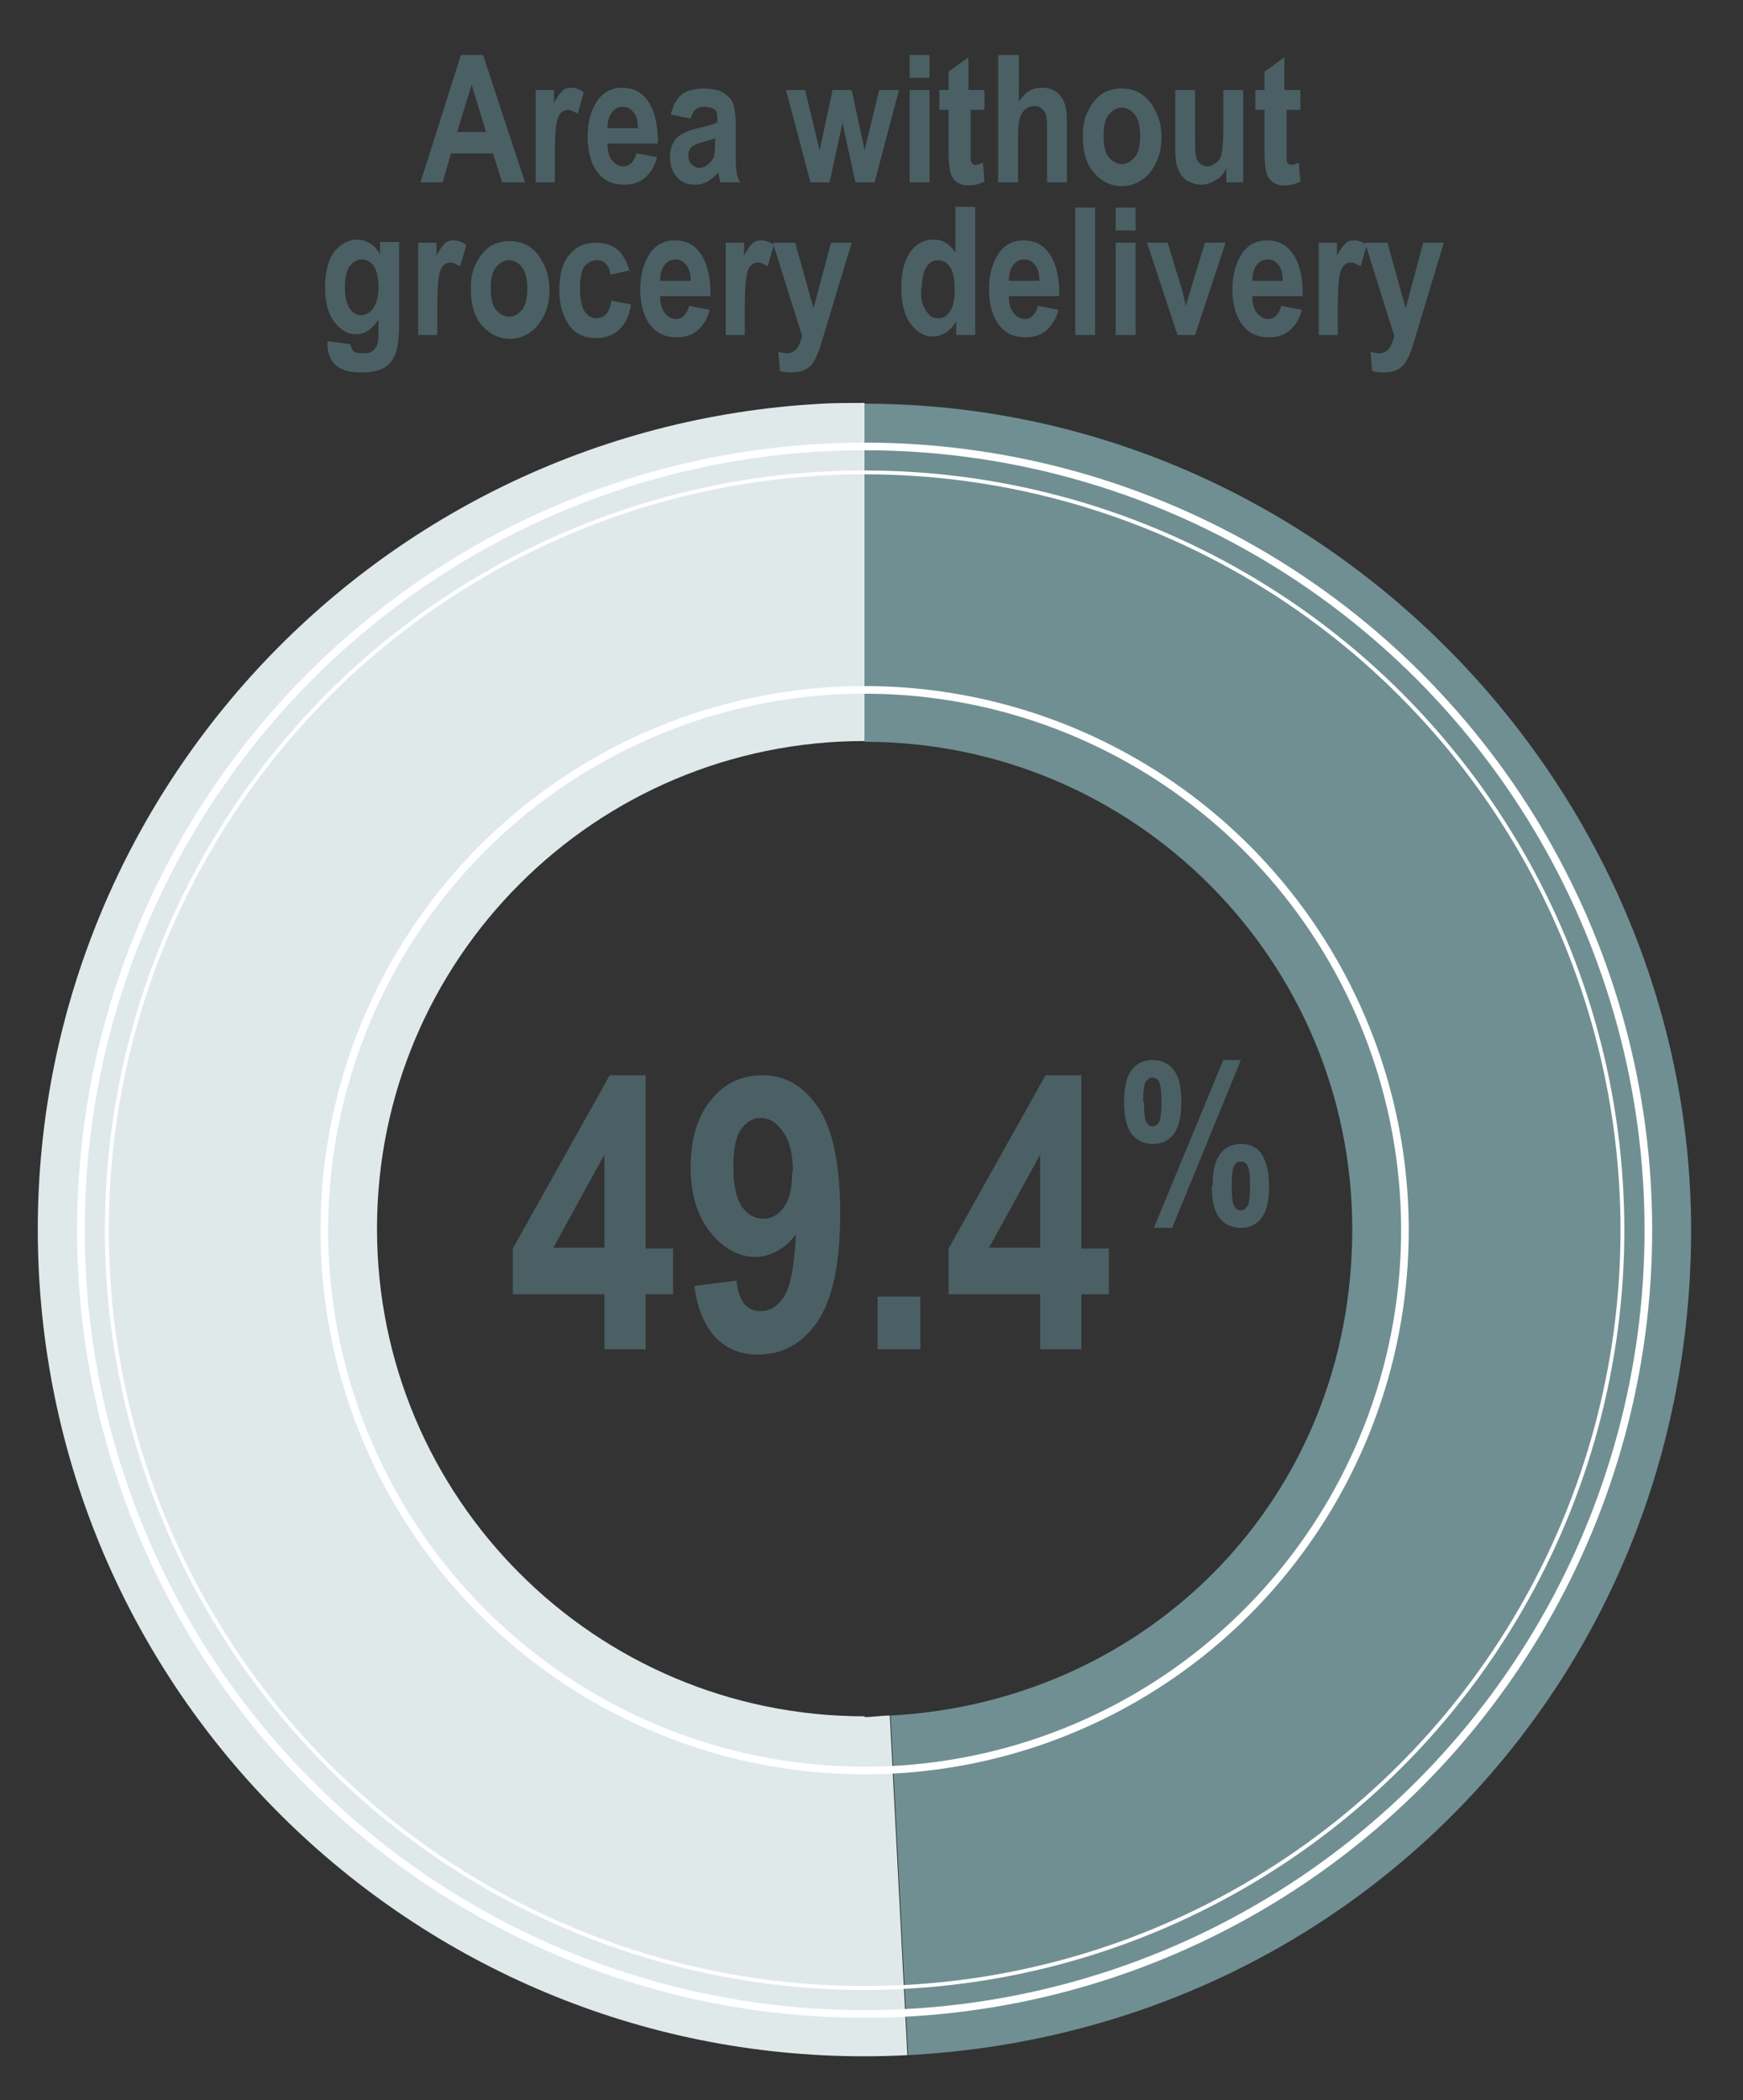 <?xml version="1.0" encoding="UTF-8"?>
<svg id="Layer_4" data-name="Layer 4" xmlns="http://www.w3.org/2000/svg" viewBox="0 0 22.84 27.52">
  <rect x="0" y="0" width="22.84" height="27.52" fill="#333333" stroke="none"/>
  <defs>
    <style>
      .cls-1 {
        fill: #e0e9e9;
      }

      .cls-1, .cls-2, .cls-3 {
        stroke-width: 0px;
      }

      .cls-4 {
        stroke-width: .05px;
      }

      .cls-4, .cls-5 {
        fill: none;
        stroke: #fff;
        stroke-miterlimit: 10;
      }

      .cls-5 {
        stroke-width: .1px;
      }

      .cls-2 {
        fill: #4b6064;
      }

      .cls-3 {
        fill: #708f93;
      }
    </style>
  </defs>
  <path class="cls-1" d="M11.33,22.49c-3.53,0-6.39-2.86-6.39-6.39s2.86-6.39,6.39-6.39h0v-4.43c-.14,0-.42,0-.57.01C4.79,5.62.2,10.71.51,16.68c.31,5.97,5.41,10.56,11.38,10.25l-.23-4.45c-.11,0-.22.02-.33.02Z"/>
  <path class="cls-3" d="M11.33,5.29v4.43c3.53,0,6.39,2.86,6.39,6.39s-2.68,6.19-6.05,6.37l.23,4.45c5.83-.31,10.26-4.98,10.26-10.81s-4.85-10.83-10.83-10.83Z"/>
  <g>
    <path class="cls-2" d="M7.92,17.68v-.72h-1.2v-.6l1.27-2.27h.47v2.27h.36v.6h-.36v.72h-.54ZM7.92,16.35v-1.22l-.67,1.22h.67Z"/>
    <path class="cls-2" d="M9.11,16.85l.54-.07c.03.27.13.4.32.4.13,0,.23-.07.31-.2s.13-.4.15-.81c-.07.1-.15.17-.24.22s-.19.08-.29.08c-.22,0-.42-.11-.59-.32-.17-.21-.26-.5-.26-.85,0-.38.09-.67.27-.89s.4-.32.67-.32c.3,0,.54.14.73.42s.29.74.29,1.39-.1,1.13-.3,1.42-.46.43-.78.43c-.22,0-.4-.07-.55-.22-.14-.15-.24-.37-.28-.67ZM10.39,15.35c0-.22-.04-.4-.13-.52-.08-.12-.18-.18-.29-.18s-.19.05-.26.15c-.07.1-.1.26-.1.5s.04.4.11.51c.08.11.17.16.28.16s.2-.05.27-.15c.08-.1.11-.26.11-.46Z"/>
    <path class="cls-2" d="M11.5,17.68v-.69h.56v.69h-.56Z"/>
    <path class="cls-2" d="M13.63,17.68v-.72h-1.2v-.6l1.27-2.27h.47v2.27h.36v.6h-.36v.72h-.54ZM13.63,16.35v-1.22l-.67,1.22h.67Z"/>
    <path class="cls-2" d="M14.73,14.44c0-.19.03-.33.1-.42s.16-.13.27-.13.21.04.28.13.1.23.1.42-.03.33-.1.42-.16.13-.27.13-.21-.04-.28-.13c-.07-.09-.1-.23-.1-.42ZM14.99,14.44c0,.13.01.22.03.26.02.04.05.06.08.06s.07-.02.09-.06c.02-.04.03-.13.03-.26s-.01-.22-.03-.26c-.02-.04-.05-.06-.09-.06s-.06.02-.09.06c-.02.04-.03.13-.03.26ZM15.36,16.09h-.24l.91-2.2h.23l-.9,2.2ZM15.89,15.54c0-.19.03-.33.1-.42s.16-.13.27-.13.21.04.27.13.1.23.1.42-.03.33-.1.42c-.07.09-.16.13-.27.13s-.21-.04-.28-.13-.1-.23-.1-.42ZM16.14,15.54c0,.13.01.22.03.26.02.04.05.06.09.06s.06-.02.09-.06c.02-.04.03-.13.03-.26s-.01-.22-.03-.26c-.02-.04-.05-.06-.09-.06s-.07.02-.09.06c-.02.04-.03.13-.03.26Z"/>
  </g>
  <circle class="cls-5" cx="11.33" cy="16.12" r="7.08"/>
  <circle class="cls-5" cx="11.33" cy="16.12" r="10.27"/>
  <circle class="cls-4" cx="11.33" cy="16.12" r="9.93"/>
  <g>
    <path class="cls-2" d="M6.88,2.39h-.3l-.12-.38h-.55l-.11.38h-.29l.53-1.67h.29l.55,1.67ZM6.37,1.73l-.19-.62-.19.62h.37Z"/>
    <path class="cls-2" d="M7.28,2.39h-.26v-1.21h.24v.17c.04-.08.08-.13.11-.16.03-.03.07-.04.11-.04.06,0,.12.02.17.06l-.08.28s-.08-.05-.12-.05c-.04,0-.07.01-.1.04-.03.03-.05.08-.06.15-.01.07-.02.2-.02.39v.37Z"/>
    <path class="cls-2" d="M8.35,2.01l.26.05c-.03.12-.09.21-.16.27-.07.06-.16.09-.27.09-.15,0-.26-.05-.34-.15-.09-.11-.14-.27-.14-.48s.05-.36.14-.49c.08-.1.18-.15.31-.15.14,0,.25.05.33.16.09.12.14.3.14.53v.04h-.66c0,.1.02.17.06.22s.09.08.15.08c.08,0,.14-.06.17-.17ZM8.36,1.68c0-.09-.02-.17-.06-.21-.04-.05-.08-.07-.14-.07-.06,0-.1.02-.14.07-.04.05-.06.12-.06.21h.39Z"/>
    <path class="cls-2" d="M9.03,1.55l-.24-.05c.03-.12.08-.21.14-.26.07-.05.16-.08.29-.08.11,0,.2.02.25.05s.1.07.13.13c.02.05.04.15.04.29v.37c0,.1,0,.18.01.23,0,.05.02.11.05.16h-.26l-.03-.13c-.04.05-.09.09-.14.12-.05.03-.11.04-.16.04-.1,0-.18-.03-.24-.1s-.09-.15-.09-.26c0-.07.01-.13.04-.18.02-.05.06-.09.11-.12.05-.03.12-.06.22-.08.12-.03.21-.05.25-.08,0-.07,0-.11-.01-.13,0-.02-.03-.04-.05-.05-.03-.01-.06-.02-.11-.02s-.08.01-.11.03c-.03.02-.05.06-.07.12ZM9.38,1.81s-.09.03-.16.05c-.08.02-.13.04-.16.07-.03.03-.04.06-.04.1,0,.05.01.09.04.12.03.03.06.05.1.05.04,0,.07-.01.11-.04.04-.03.06-.06.08-.09.01-.03.02-.1.02-.19v-.06Z"/>
    <path class="cls-2" d="M10.62,2.39l-.32-1.21h.25l.19.79.17-.79h.25l.17.79.19-.79h.26l-.32,1.21h-.25l-.17-.78-.17.78h-.25Z"/>
    <path class="cls-2" d="M11.92,1.02v-.3h.26v.3h-.26ZM11.92,2.39v-1.21h.26v1.21h-.26Z"/>
    <path class="cls-2" d="M12.9,1.18v.26h-.18v.49c0,.11,0,.17,0,.18.01.03.03.05.06.05.02,0,.06-.01.1-.03l.02.25c-.06.03-.13.05-.21.05-.07,0-.12-.02-.16-.05-.04-.03-.07-.08-.08-.14-.01-.04-.02-.13-.02-.27v-.53h-.12v-.26h.12v-.24l.26-.19v.43h.18Z"/>
    <path class="cls-2" d="M13.35.72v.61c.04-.06.09-.11.14-.14.05-.03.11-.04.16-.04.08,0,.15.02.2.06.05.04.09.1.11.18.02.06.02.15.02.29v.71h-.26v-.64c0-.15,0-.24-.03-.28-.03-.05-.07-.08-.13-.08-.07,0-.12.03-.16.08-.04.05-.06.16-.06.31v.61h-.26V.72h.26Z"/>
    <path class="cls-2" d="M14.19,1.77c0-.12.02-.23.07-.32.05-.1.11-.17.18-.22.08-.05.16-.07.26-.07.16,0,.28.06.38.19.09.13.14.27.14.44,0,.12-.02.24-.07.34-.05.1-.11.18-.19.23-.08.05-.16.08-.25.08-.15,0-.27-.06-.37-.17-.1-.11-.15-.27-.15-.48ZM14.46,1.78c0,.12.02.22.07.28.05.06.11.09.17.09s.12-.03.17-.09c.05-.06.07-.16.07-.28s-.02-.21-.07-.28c-.05-.06-.11-.09-.17-.09s-.12.03-.17.09c-.05.06-.07.16-.07.28Z"/>
    <path class="cls-2" d="M16.07,2.39v-.18c-.04.07-.08.12-.14.15-.06.04-.12.06-.19.06s-.12-.02-.18-.05c-.05-.03-.09-.08-.12-.15-.03-.06-.04-.15-.04-.27v-.77h.26v.56c0,.16,0,.26.01.3,0,.04.03.08.05.1.03.02.06.04.1.04.04,0,.08-.02.12-.05.04-.03.06-.07.07-.12s.02-.15.02-.32v-.51h.26v1.21h-.24Z"/>
    <path class="cls-2" d="M17.04,1.18v.26h-.18v.49c0,.11,0,.17,0,.18.01.03.03.05.06.05.02,0,.06-.01.1-.03l.02.25c-.06.03-.13.05-.21.05-.07,0-.12-.02-.16-.05-.04-.03-.07-.08-.08-.14-.01-.04-.02-.13-.02-.27v-.53h-.12v-.26h.12v-.24l.26-.19v.43h.18Z"/>
    <path class="cls-2" d="M4.29,4.47l.3.04s.02.08.04.09c.02.02.06.03.11.03.06,0,.1,0,.14-.03.02-.01.04-.04.06-.07.01-.03.02-.09.02-.17v-.18c-.04.07-.08.11-.13.15-.05.03-.1.05-.16.05-.11,0-.2-.05-.28-.15-.09-.11-.13-.27-.13-.46,0-.21.04-.36.12-.47.08-.1.18-.16.3-.16.06,0,.12.02.17.05.05.03.1.08.13.15v-.17h.25v1.09c0,.17-.02.3-.05.38s-.08.14-.15.18c-.07.04-.16.06-.28.06-.11,0-.2-.01-.26-.04-.07-.03-.12-.07-.15-.13-.03-.06-.05-.12-.05-.2v-.04ZM4.52,3.76c0,.13.02.22.06.28.04.06.09.09.15.09.06,0,.12-.03.16-.09s.07-.15.07-.27-.02-.22-.06-.28-.1-.09-.16-.09-.11.03-.16.09c-.04.06-.06.15-.06.27Z"/>
    <path class="cls-2" d="M5.74,4.39h-.26v-1.21h.24v.17c.04-.08.08-.13.11-.16.03-.03.07-.04.11-.04.06,0,.12.02.17.06l-.08.28s-.08-.05-.12-.05c-.04,0-.07.01-.1.04-.03.03-.05.08-.06.15-.01.07-.02.2-.02.39v.37Z"/>
    <path class="cls-2" d="M6.17,3.77c0-.12.02-.23.07-.32.05-.1.11-.17.18-.22.08-.05.16-.07.26-.07.16,0,.28.06.38.19.09.13.14.27.14.44,0,.12-.02.24-.07.34-.05.1-.11.18-.19.23-.08.05-.16.08-.25.08-.15,0-.27-.06-.37-.17-.1-.11-.15-.27-.15-.48ZM6.43,3.78c0,.12.02.22.07.28.05.06.11.09.17.09s.12-.03.17-.09c.05-.06.07-.16.07-.28s-.02-.21-.07-.28c-.05-.06-.11-.09-.17-.09s-.12.03-.17.09c-.05.06-.07.16-.07.28Z"/>
    <path class="cls-2" d="M8.26,3.54l-.26.06c-.02-.13-.08-.19-.18-.19-.06,0-.12.03-.16.08-.04.05-.06.15-.06.28,0,.14.02.25.06.31.04.06.09.09.16.09.05,0,.09-.02.12-.05.03-.03.06-.09.07-.18l.26.05c-.05.29-.21.44-.46.44-.16,0-.28-.06-.36-.18-.08-.12-.12-.27-.12-.44,0-.21.04-.37.13-.47.09-.11.2-.16.35-.16.12,0,.21.03.28.09s.13.16.16.29Z"/>
    <path class="cls-2" d="M9.04,4.01l.26.05c-.03.12-.09.21-.16.27-.07.06-.16.09-.27.09-.15,0-.26-.05-.34-.15-.09-.11-.14-.27-.14-.48s.05-.36.14-.49c.08-.1.18-.15.31-.15.14,0,.25.05.33.16.09.12.14.3.14.53v.04h-.66c0,.1.02.17.06.22s.09.08.15.08c.08,0,.14-.06.17-.17ZM9.05,3.68c0-.09-.02-.17-.06-.21-.04-.05-.08-.07-.14-.07-.06,0-.1.02-.14.07-.04.05-.06.12-.06.21h.39Z"/>
    <path class="cls-2" d="M9.77,4.39h-.26v-1.21h.24v.17c.04-.08.08-.13.11-.16.03-.03.07-.04.11-.04.06,0,.12.02.17.06l-.08.28s-.08-.05-.12-.05c-.04,0-.07.01-.1.04-.03.03-.05.08-.06.15-.01.07-.02.2-.02.39v.37Z"/>
    <path class="cls-2" d="M10.14,3.18h.28l.24.86.23-.86h.27l-.35,1.16-.07.23c-.03.08-.06.15-.09.19s-.07.07-.11.09c-.05.02-.1.03-.17.03-.05,0-.1,0-.15-.02l-.02-.25s.08.02.11.02c.05,0,.09-.02.12-.05.03-.03.06-.09.08-.18l-.38-1.21Z"/>
    <path class="cls-2" d="M12.77,4.39h-.24v-.18c-.04.07-.09.12-.14.15-.05.03-.11.05-.17.05-.11,0-.21-.06-.29-.17-.08-.11-.12-.27-.12-.47s.04-.36.12-.47c.08-.11.18-.16.3-.16.06,0,.11.01.16.04.05.03.09.07.13.13v-.6h.26v1.67ZM12.07,3.76c0,.11,0,.19.03.25s.05.09.08.12c.03.03.07.04.12.04.06,0,.11-.03.15-.09.04-.06.06-.16.06-.28,0-.14-.02-.24-.06-.3-.04-.06-.09-.09-.16-.09s-.11.03-.15.09c-.04.06-.06.15-.06.27Z"/>
    <path class="cls-2" d="M13.61,4.01l.26.05c-.03.12-.09.21-.16.27-.07.06-.16.09-.27.09-.15,0-.26-.05-.34-.15-.09-.11-.14-.27-.14-.48s.05-.36.14-.49c.08-.1.18-.15.31-.15.14,0,.25.05.33.16.09.12.14.3.14.53v.04h-.66c0,.1.02.17.06.22s.09.08.15.08c.08,0,.14-.06.17-.17ZM13.62,3.68c0-.09-.02-.17-.06-.21-.04-.05-.08-.07-.14-.07-.06,0-.1.02-.14.07-.04.05-.06.12-.06.21h.39Z"/>
    <path class="cls-2" d="M14.09,4.39v-1.67h.26v1.67h-.26Z"/>
    <path class="cls-2" d="M14.62,3.02v-.3h.26v.3h-.26ZM14.62,4.39v-1.21h.26v1.21h-.26Z"/>
    <path class="cls-2" d="M15.43,4.39l-.4-1.21h.27l.19.62.05.21.06-.21.19-.62h.27l-.4,1.21h-.23Z"/>
    <path class="cls-2" d="M16.8,4.01l.26.05c-.03.12-.09.21-.16.27-.07.06-.16.09-.27.09-.15,0-.26-.05-.34-.15-.09-.11-.14-.27-.14-.48s.05-.36.14-.49c.08-.1.18-.15.31-.15.14,0,.25.05.33.16.09.12.14.3.14.53v.04h-.66c0,.1.02.17.06.22s.09.08.15.08c.08,0,.14-.06.17-.17ZM16.81,3.68c0-.09-.02-.17-.06-.21-.04-.05-.08-.07-.14-.07-.06,0-.1.02-.14.07-.04.05-.06.12-.06.21h.39Z"/>
    <path class="cls-2" d="M17.54,4.39h-.26v-1.21h.24v.17c.04-.08.08-.13.11-.16.03-.03.07-.04.11-.04.06,0,.12.02.17.06l-.08.28s-.08-.05-.12-.05c-.04,0-.07.01-.1.04-.03.03-.05.08-.06.15-.01.07-.02.2-.02.39v.37Z"/>
    <path class="cls-2" d="M17.9,3.18h.28l.24.86.23-.86h.27l-.35,1.16-.07.23c-.03.08-.06.15-.09.19s-.07.07-.11.09c-.05.02-.1.03-.17.03-.05,0-.1,0-.15-.02l-.02-.25s.08.02.11.02c.05,0,.09-.02.12-.05.03-.03.06-.09.08-.18l-.38-1.21Z"/>
  </g>
</svg>